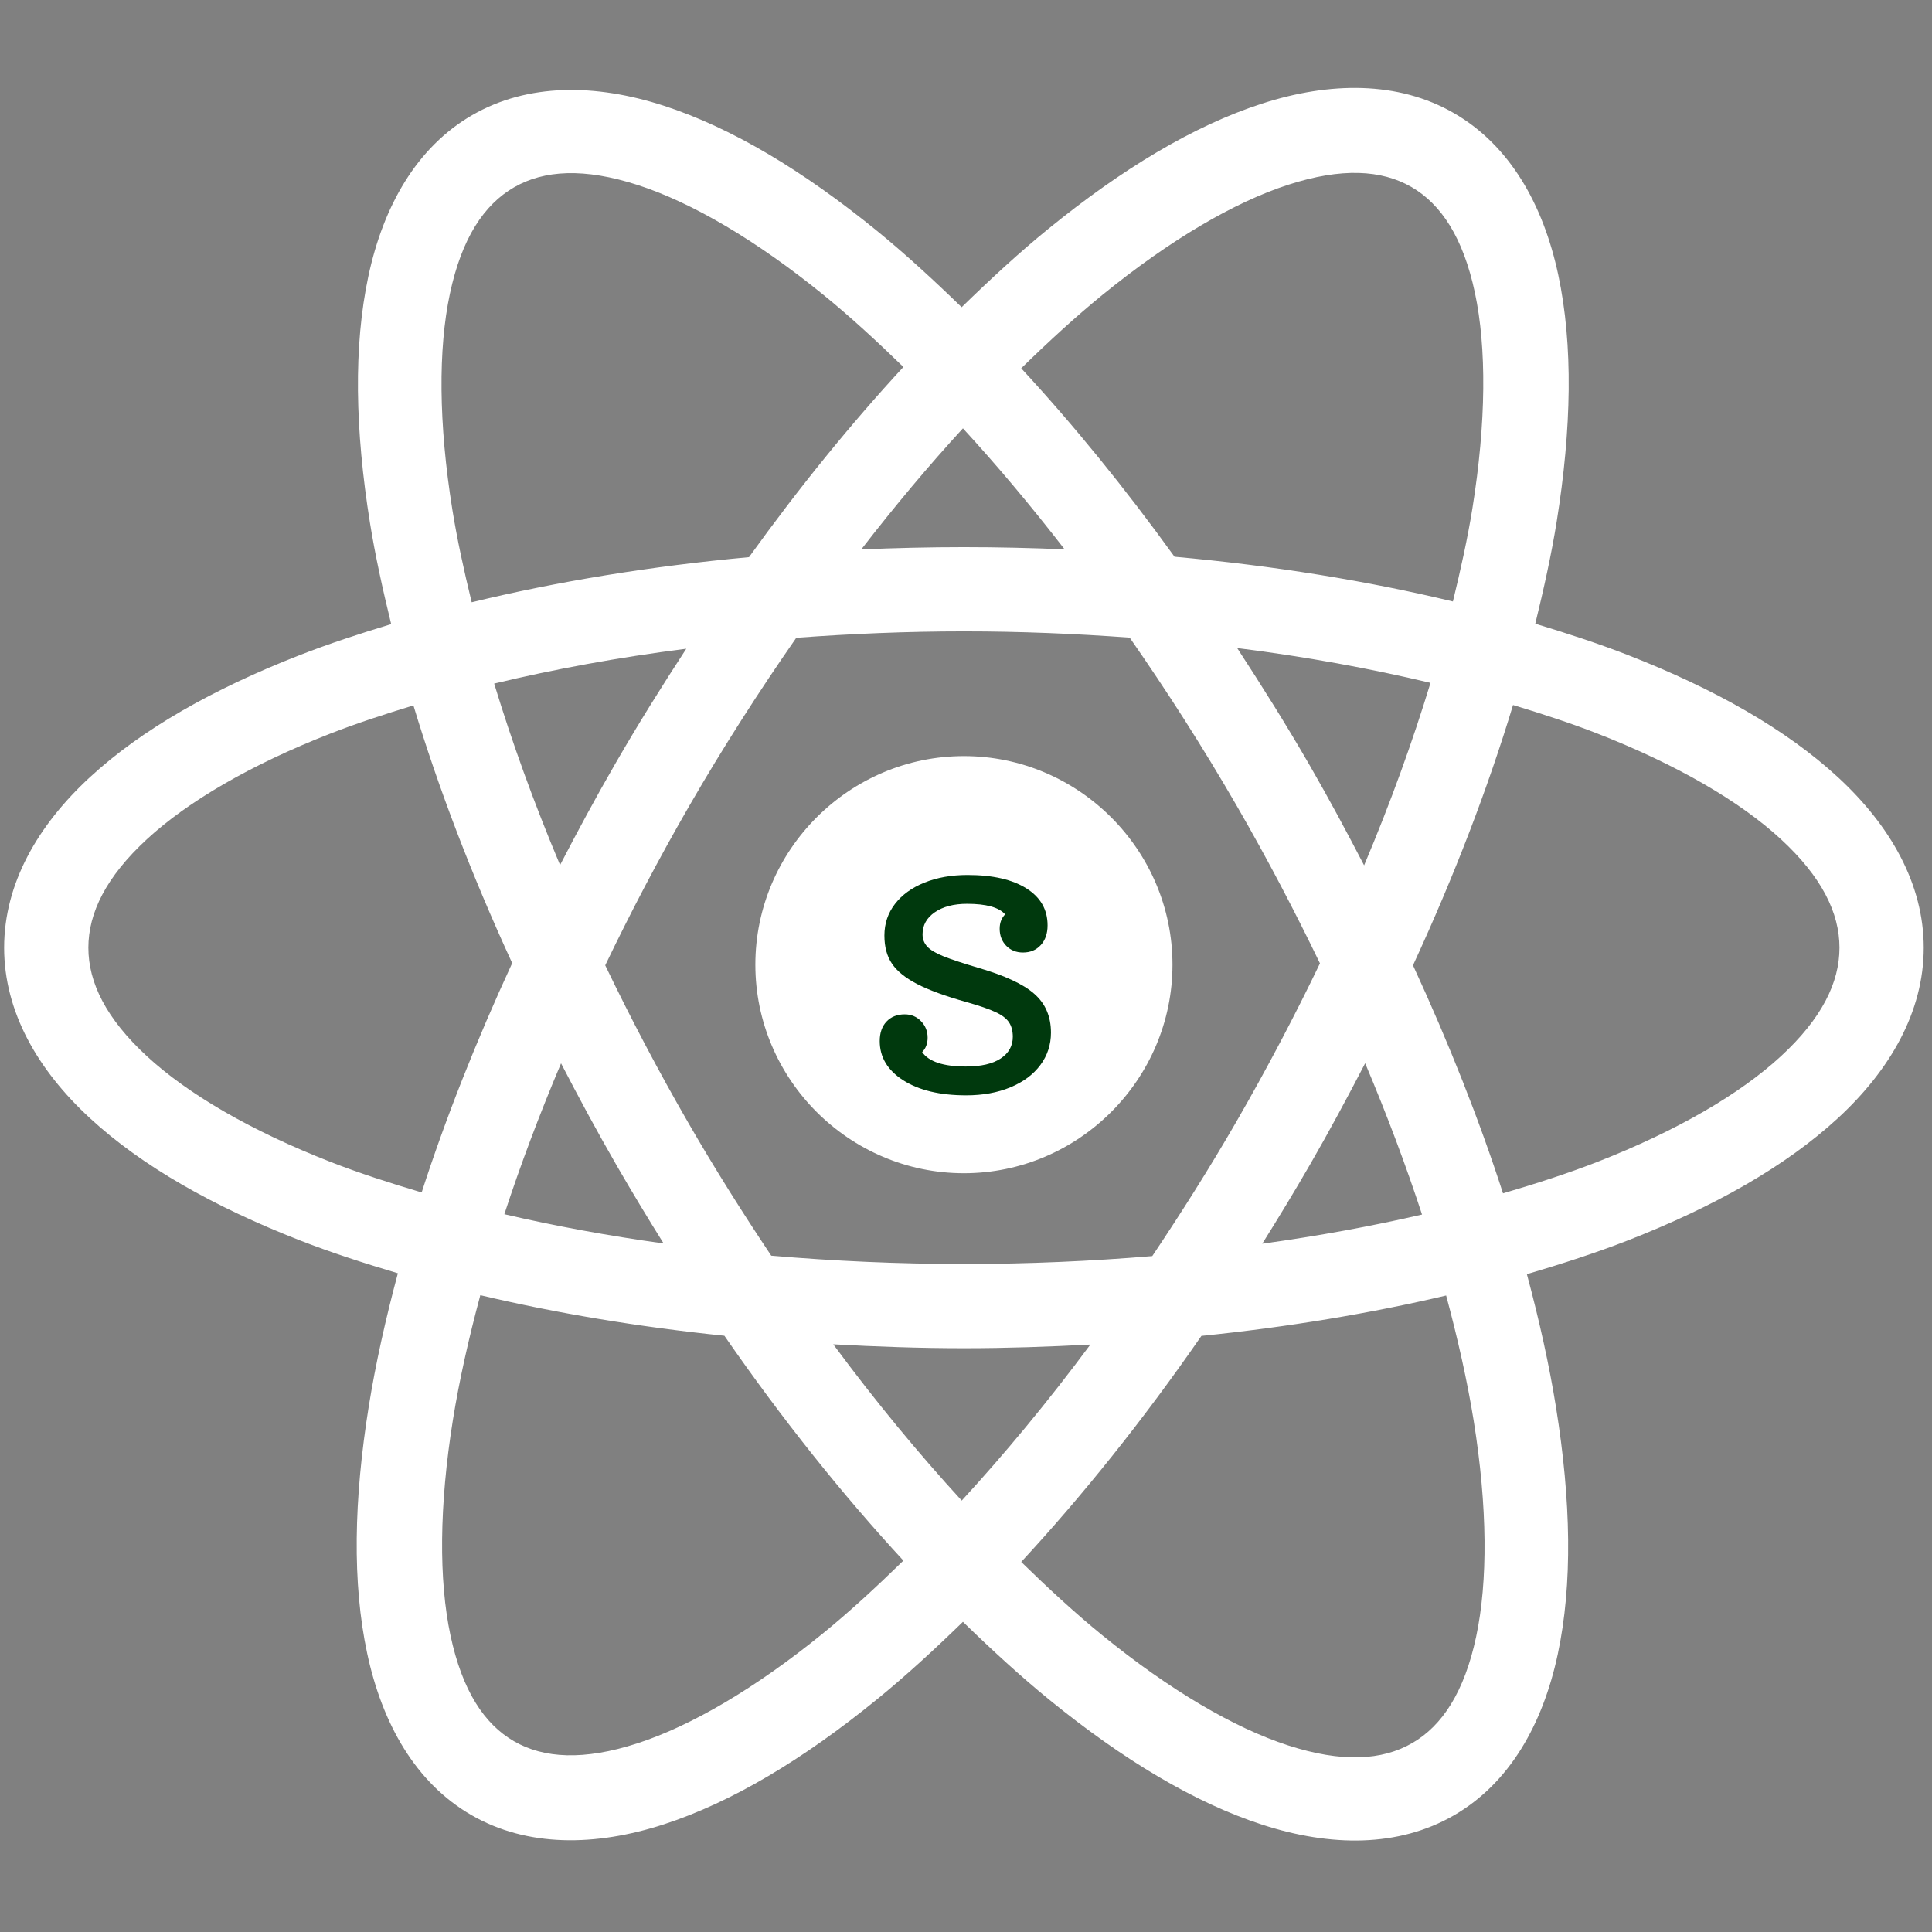 <svg xmlns="http://www.w3.org/2000/svg" xmlns:xlink="http://www.w3.org/1999/xlink" width="500" zoomAndPan="magnify" viewBox="0 0 375 375" height="500" preserveAspectRatio="xMidYMid meet" version="1.2"><rect x="0" y="0" width="375" height="375" fill="#808080" stroke="none"/><defs><clipPath id="e4f840fcfb"><path d="M 154.805 156.84 L 220.195 156.84 L 220.195 222.227 L 154.805 222.227 Z M 154.805 156.84 "/></clipPath><clipPath id="a649ad9309"><path d="M 187.5 156.84 C 169.445 156.84 154.805 171.477 154.805 189.531 C 154.805 207.59 169.445 222.227 187.5 222.227 C 205.555 222.227 220.195 207.59 220.195 189.531 C 220.195 171.477 205.555 156.84 187.5 156.84 Z M 187.5 156.84 "/></clipPath></defs><g id="9763ac2791"><path style=" stroke:none;fill-rule:nonzero;fill:#ffffff;fill-opacity:1;" d="M 264.457 17.09 C 258.145 16.879 251.535 17.977 244.91 20.125 C 231.66 24.422 217.777 32.793 203.527 44.383 C 197.941 48.926 192.309 54.117 186.656 59.629 C 181.125 54.258 175.605 49.188 170.145 44.746 C 155.906 33.164 142.062 24.809 128.84 20.52 C 115.621 16.234 102.469 16.102 91.664 22.34 C 80.859 28.578 74.398 40.027 71.5 53.617 C 68.602 67.211 68.906 83.395 71.816 101.516 C 72.828 107.812 74.285 114.414 75.93 121.141 C 69.758 123.012 63.762 124.98 58.203 127.148 C 41.426 133.703 27.543 141.543 17.438 150.871 C 7.328 160.199 0.801 171.52 0.801 183.953 C 0.801 196.383 7.328 207.688 17.438 217.016 C 27.543 226.344 41.426 234.199 58.203 240.754 C 64.148 243.074 70.582 245.164 77.227 247.141 C 74.836 256.07 72.898 264.734 71.582 272.949 C 68.668 291.086 68.359 307.273 71.266 320.895 C 74.168 334.52 80.633 346.031 91.488 352.301 C 102.348 358.57 115.559 358.414 128.809 354.117 C 142.059 349.824 155.93 341.469 170.176 329.879 C 175.711 325.375 181.305 320.242 186.906 314.793 C 192.535 320.273 198.16 325.434 203.719 329.957 C 217.953 341.539 231.816 349.895 245.039 354.184 C 258.258 358.469 271.395 358.602 282.199 352.363 C 293 346.125 299.461 334.676 302.359 321.086 C 305.258 307.492 304.938 291.309 302.027 273.188 C 300.707 264.949 298.77 256.273 296.367 247.316 C 303.23 245.293 309.871 243.145 315.992 240.754 C 332.77 234.199 346.648 226.344 356.758 217.016 C 366.867 207.688 373.395 196.383 373.395 183.953 C 373.395 171.52 366.867 160.199 356.758 150.871 C 346.648 141.543 332.77 133.703 315.992 127.148 C 310.352 124.949 304.266 122.957 297.996 121.062 C 299.652 114.293 301.121 107.645 302.141 101.312 C 305.051 83.176 305.359 66.973 302.457 53.348 C 299.551 39.727 293.07 28.227 282.215 21.961 C 276.785 18.824 270.77 17.301 264.457 17.09 Z M 263.711 33.566 C 267.676 33.676 271.055 34.617 273.945 36.285 C 279.727 39.625 284 46.121 286.277 56.812 C 288.559 67.504 288.48 81.949 285.789 98.703 C 284.867 104.438 283.527 110.516 282.008 116.746 C 265.453 112.762 247.309 109.801 227.973 108.062 C 218.262 94.605 208.277 82.363 198.215 71.488 C 203.535 66.293 208.82 61.438 213.98 57.238 C 227.141 46.531 239.602 39.246 250.004 35.875 C 255.203 34.191 259.75 33.457 263.711 33.566 Z M 110.07 33.613 C 114.055 33.504 118.613 34.234 123.828 35.922 C 134.258 39.305 146.738 46.586 159.914 57.301 C 164.969 61.414 170.141 66.164 175.348 71.234 C 165.211 82.195 155.156 94.566 145.383 108.141 C 126.113 109.914 108.039 112.898 91.555 116.902 C 90.043 110.703 88.723 104.648 87.805 98.938 C 85.113 82.172 85.043 67.707 87.332 56.988 C 89.617 46.266 93.926 39.734 99.762 36.367 C 102.676 34.68 106.086 33.727 110.07 33.613 Z M 186.906 83.141 C 193.5 90.316 200.102 98.176 206.641 106.625 C 200.215 106.355 193.707 106.199 187.098 106.199 C 180.355 106.199 173.727 106.363 167.172 106.641 C 173.715 98.184 180.309 90.324 186.906 83.141 Z M 187.098 122.547 C 198.109 122.547 208.84 123 219.277 123.766 C 226.461 134.082 233.48 145.027 240.168 156.609 C 246.043 166.789 251.359 176.953 256.203 186.988 C 251.309 197.156 245.902 207.457 239.945 217.777 C 234.699 226.859 229.223 235.488 223.656 243.805 C 211.867 244.789 199.648 245.34 187.098 245.34 C 174.242 245.34 161.75 244.758 149.699 243.727 C 144.223 235.527 138.84 227.016 133.68 218.078 C 127.734 207.781 122.355 197.516 117.473 187.367 C 122.375 177.16 127.781 166.824 133.758 156.469 C 140.41 144.945 147.41 134.062 154.555 123.797 C 165.105 123.016 175.961 122.547 187.098 122.547 Z M 240.137 125.789 C 253.477 127.457 266.004 129.77 277.66 132.543 C 274.199 143.887 269.938 155.734 264.773 167.965 C 261.418 161.5 257.945 155.016 254.191 148.516 C 249.648 140.641 244.922 133.125 240.137 125.789 Z M 133.207 125.918 C 128.516 133.117 123.902 140.48 119.449 148.199 C 115.648 154.781 112.102 161.355 108.711 167.902 C 103.59 155.746 99.352 143.965 95.918 132.684 C 107.492 129.906 119.953 127.602 133.207 125.918 Z M 293.68 136.844 C 299.418 138.582 304.961 140.391 310.047 142.379 C 325.512 148.418 337.746 155.57 345.672 162.887 C 353.602 170.203 357.043 177.184 357.043 183.953 C 357.043 190.719 353.602 197.699 345.672 205.016 C 337.746 212.332 325.512 219.484 310.047 225.523 C 304.395 227.73 298.188 229.734 291.734 231.629 C 287.129 217.391 281.254 202.531 274.262 187.367 C 282.301 169.957 288.797 152.98 293.68 136.844 Z M 80.246 136.922 C 85.074 152.898 91.484 169.707 99.414 186.941 C 92.371 202.195 86.469 217.137 81.844 231.453 C 75.617 229.609 69.621 227.66 64.148 225.523 C 48.684 219.484 36.449 212.332 28.52 205.016 C 20.594 197.699 17.152 190.719 17.152 183.953 C 17.152 177.184 20.594 170.203 28.52 162.887 C 36.449 155.57 48.684 148.418 64.148 142.379 C 69.156 140.422 74.605 138.637 80.246 136.922 Z M 187.098 146.758 C 164.836 146.758 146.613 164.98 146.613 187.242 C 146.613 209.504 164.836 227.723 187.098 227.723 C 209.359 227.723 227.578 209.504 227.578 187.242 C 227.578 164.98 209.359 146.758 187.098 146.758 Z M 187.098 162.953 C 200.609 162.953 211.387 173.73 211.387 187.242 C 211.387 200.75 200.609 211.531 187.098 211.531 C 173.586 211.531 162.809 200.75 162.809 187.242 C 162.809 173.73 173.586 162.953 187.098 162.953 Z M 264.977 206.375 C 269.223 216.426 272.914 226.258 276.016 235.742 C 266.277 237.996 255.91 239.898 245.004 241.402 C 248.145 236.391 251.246 231.289 254.273 226.047 C 258.066 219.473 261.59 212.91 264.977 206.375 Z M 108.898 206.391 C 112.305 212.965 115.852 219.559 119.668 226.172 C 122.66 231.352 125.711 236.406 128.809 241.355 C 117.938 239.848 107.602 237.938 97.895 235.676 C 100.98 226.223 104.672 216.41 108.898 206.391 Z M 93.23 251.395 C 107.883 254.867 123.766 257.535 140.605 259.27 C 151.852 275.535 163.559 290.141 175.348 302.914 C 170.078 308.055 164.852 312.879 159.738 317.035 C 146.578 327.742 134.102 335.012 123.703 338.383 C 113.301 341.758 105.543 341.312 99.762 337.973 C 93.98 334.637 89.723 328.141 87.441 317.449 C 85.16 306.758 85.227 292.328 87.914 275.574 C 89.137 267.973 90.961 259.836 93.23 251.395 Z M 280.695 251.457 C 282.98 259.945 284.812 268.121 286.043 275.766 C 288.734 292.531 288.801 306.977 286.516 317.699 C 284.23 328.422 279.938 334.969 274.102 338.336 C 268.266 341.707 260.449 342.16 250.02 338.781 C 239.59 335.398 227.105 328.102 213.934 317.383 C 208.781 313.195 203.523 308.348 198.215 303.168 C 210.082 290.344 221.875 275.66 233.191 259.301 C 250.078 257.578 266.004 254.926 280.695 251.457 Z M 161.734 260.93 C 170.047 261.383 178.469 261.691 187.098 261.691 C 195.441 261.691 203.59 261.402 211.641 260.977 C 203.41 272.078 195.023 282.172 186.672 291.262 C 178.32 282.152 169.949 272.043 161.734 260.93 Z M 161.734 260.93 "/><g clip-rule="nonzero" clip-path="url(#e4f840fcfb)"><g clip-rule="nonzero" clip-path="url(#a649ad9309)"><path style=" stroke:none;fill-rule:nonzero;fill:#ffffff;fill-opacity:1;" d="M 154.805 156.84 L 220.195 156.84 L 220.195 222.227 L 154.805 222.227 Z M 154.805 156.84 "/></g></g><g style="fill:#00390d;fill-opacity:1;"><g transform="translate(166.568, 211.774)"><path style="stroke:none" d="M 23.266 -23.938 C 28.422 -22.445 32.066 -20.754 34.203 -18.859 C 36.348 -16.973 37.422 -14.469 37.422 -11.344 C 37.422 -8.988 36.734 -6.891 35.359 -5.047 C 33.992 -3.211 32.062 -1.773 29.562 -0.734 C 27.07 0.305 24.207 0.828 20.969 0.828 C 15.875 0.828 11.801 -0.145 8.75 -2.094 C 5.707 -4.039 4.188 -6.578 4.188 -9.703 C 4.188 -11.297 4.625 -12.555 5.5 -13.484 C 6.383 -14.422 7.566 -14.891 9.047 -14.891 C 10.305 -14.891 11.359 -14.445 12.203 -13.562 C 13.055 -12.688 13.484 -11.617 13.484 -10.359 C 13.484 -9.211 13.129 -8.281 12.422 -7.562 C 13.734 -5.695 16.555 -4.766 20.891 -4.766 C 23.848 -4.766 26.109 -5.285 27.672 -6.328 C 29.234 -7.367 30.016 -8.77 30.016 -10.531 C 30.016 -11.676 29.766 -12.617 29.266 -13.359 C 28.773 -14.098 27.91 -14.754 26.672 -15.328 C 25.441 -15.91 23.566 -16.555 21.047 -17.266 C 16.941 -18.422 13.75 -19.586 11.469 -20.766 C 9.195 -21.941 7.566 -23.254 6.578 -24.703 C 5.586 -26.16 5.094 -27.988 5.094 -30.188 C 5.094 -32.488 5.773 -34.531 7.141 -36.312 C 8.516 -38.094 10.422 -39.473 12.859 -40.453 C 15.305 -41.441 18.094 -41.938 21.219 -41.938 C 26.094 -41.938 29.898 -41.07 32.641 -39.344 C 35.391 -37.625 36.766 -35.227 36.766 -32.156 C 36.766 -30.562 36.32 -29.285 35.438 -28.328 C 34.562 -27.367 33.41 -26.891 31.984 -26.891 C 30.672 -26.891 29.586 -27.328 28.734 -28.203 C 27.891 -29.078 27.469 -30.176 27.469 -31.5 C 27.469 -32.645 27.82 -33.578 28.531 -34.297 C 27.32 -35.66 24.859 -36.344 21.141 -36.344 C 18.555 -36.344 16.469 -35.797 14.875 -34.703 C 13.289 -33.609 12.5 -32.18 12.5 -30.422 C 12.5 -29.492 12.801 -28.703 13.406 -28.047 C 14.008 -27.391 15.062 -26.758 16.562 -26.156 C 18.07 -25.551 20.305 -24.812 23.266 -23.938 Z M 23.266 -23.938 "/></g></g></g></svg>